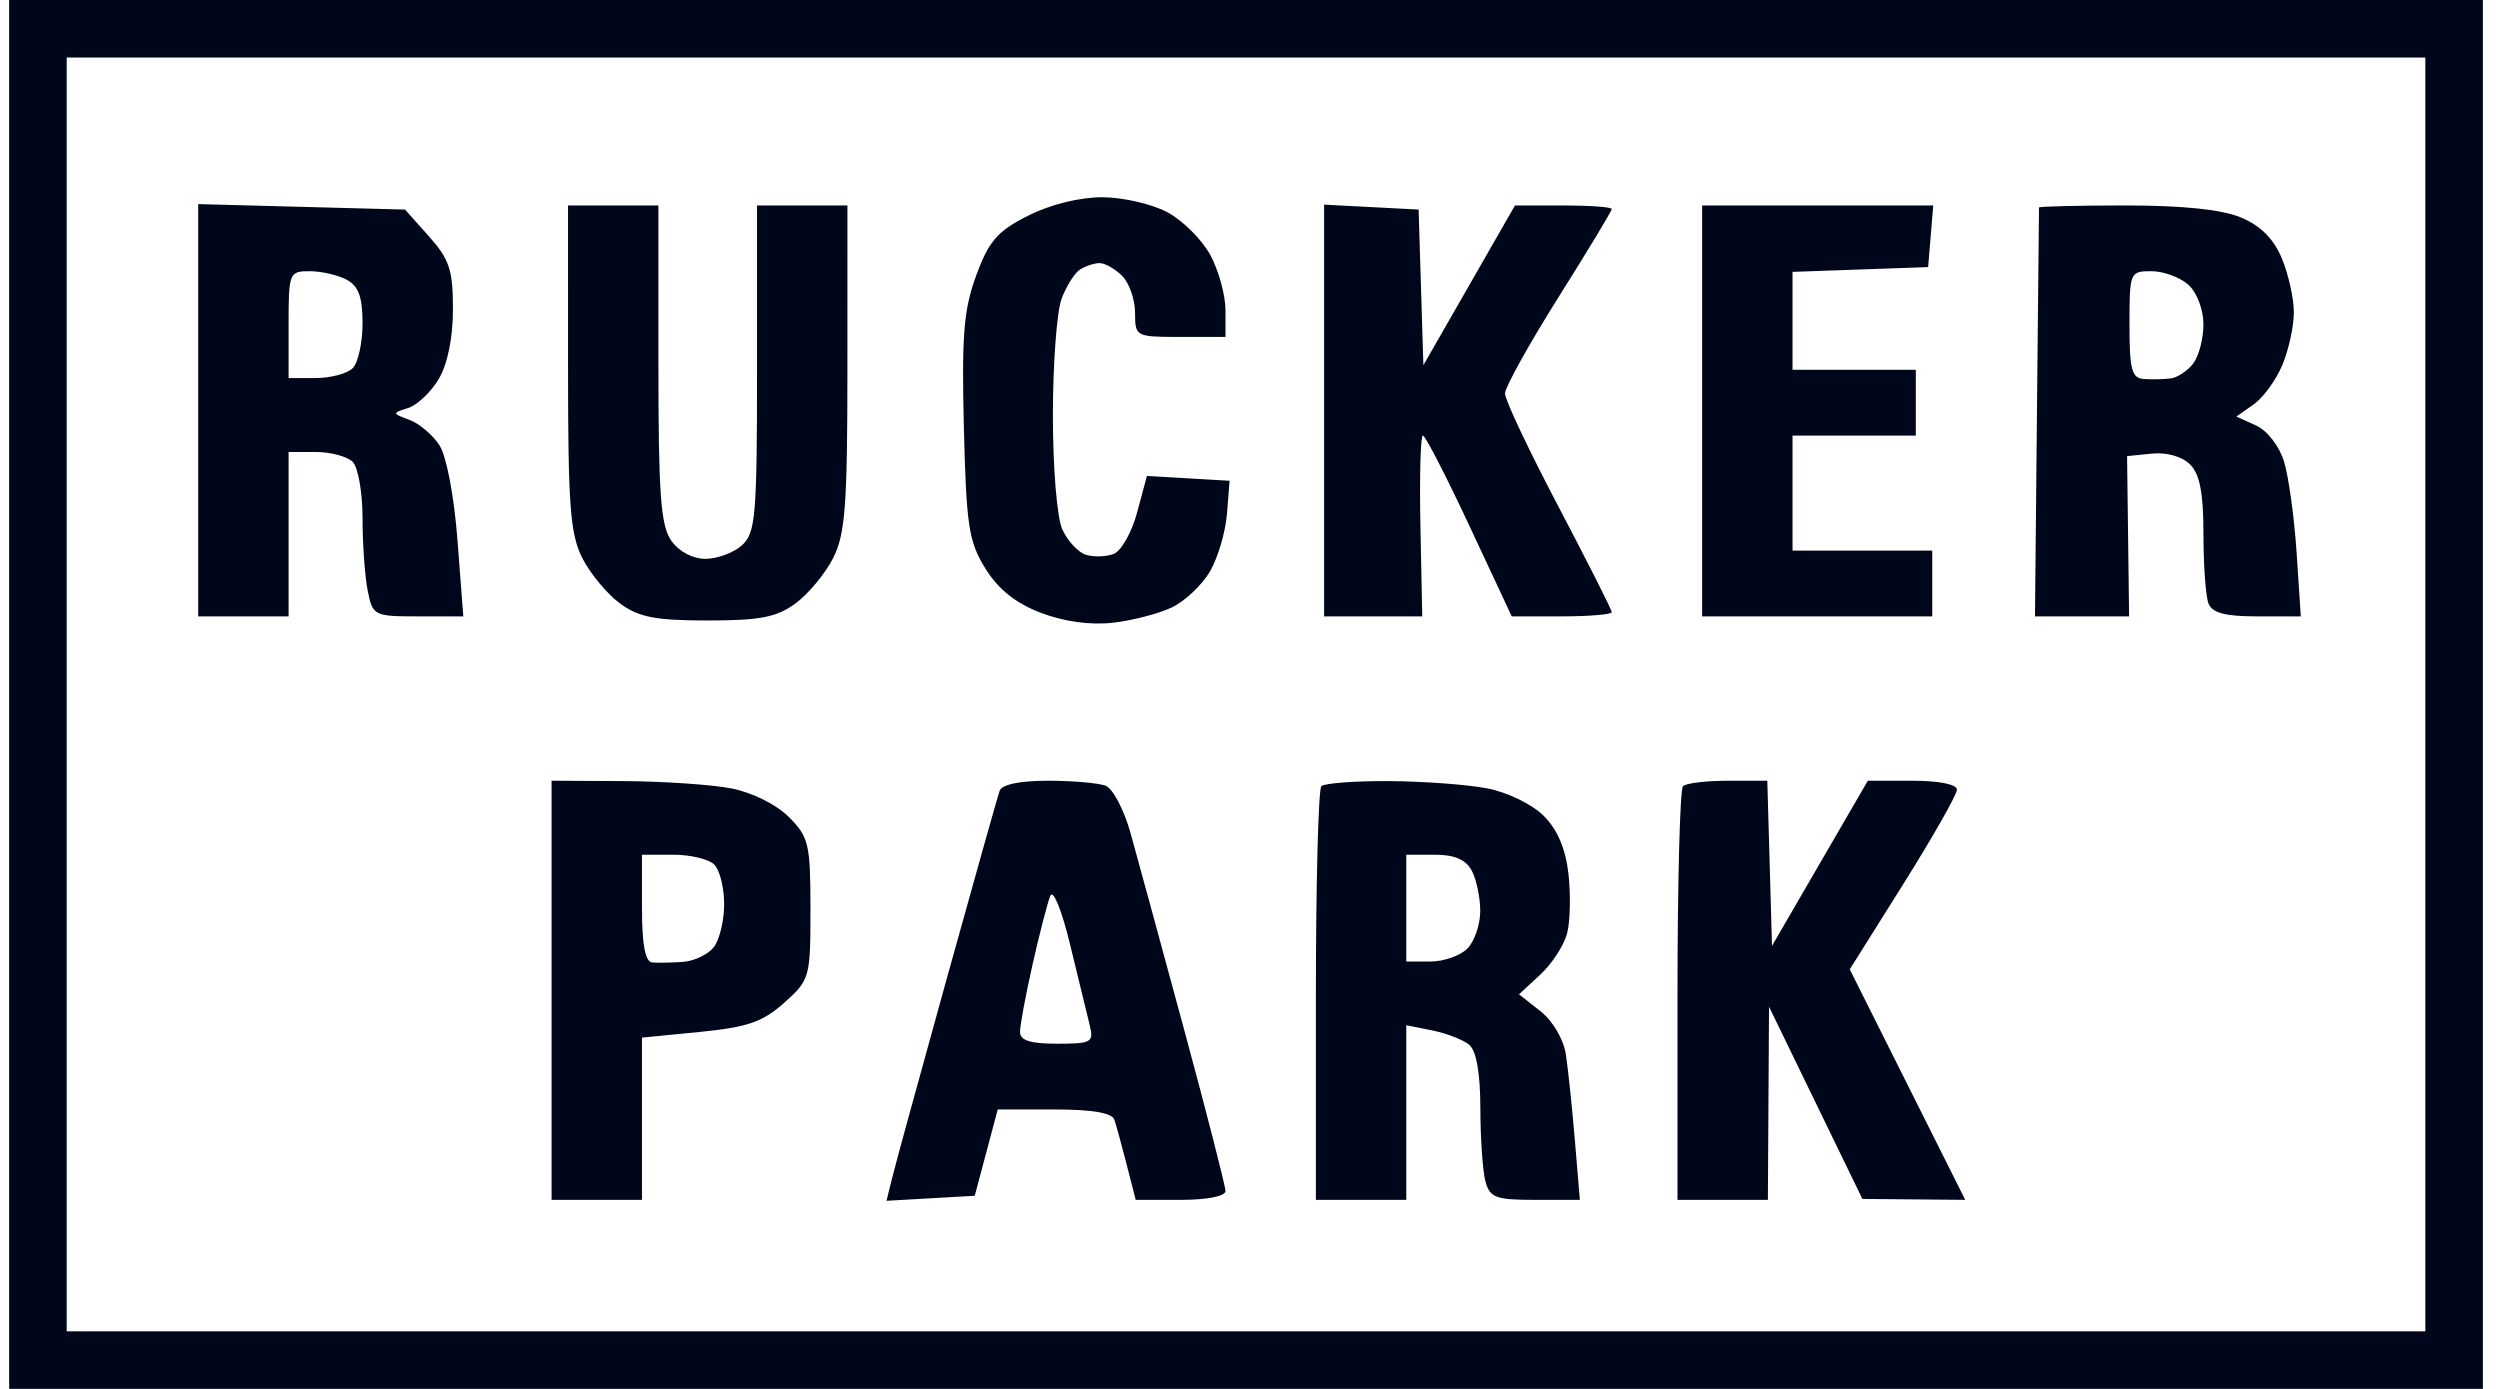 <svg width="144" height="80" viewBox="0 0 144 80" fill="none" xmlns="http://www.w3.org/2000/svg">
<path fill-rule="evenodd" clip-rule="evenodd" d="M0.528 40V80H71.771H143.014V40V0H71.771H0.528V40ZM139.7 40V76.686H71.771H3.842V40V3.314H71.771H139.7V40ZM59.212 12.426C57.45 13.316 56.96 13.881 56.232 15.858C55.509 17.823 55.388 19.31 55.519 24.615C55.659 30.294 55.797 31.2 56.76 32.749C57.504 33.946 58.504 34.745 59.95 35.297C61.285 35.806 62.805 36.016 64.103 35.87C65.229 35.743 66.766 35.342 67.517 34.979C68.268 34.616 69.253 33.681 69.704 32.899C70.156 32.118 70.593 30.627 70.675 29.586L70.824 27.692L68.443 27.553L66.062 27.413L65.502 29.507C65.193 30.659 64.584 31.739 64.147 31.906C63.711 32.074 62.99 32.095 62.545 31.954C62.101 31.813 61.492 31.159 61.192 30.501C60.882 29.822 60.647 26.973 60.647 23.914C60.647 20.949 60.873 17.928 61.15 17.2C61.426 16.472 61.905 15.716 62.215 15.52C62.524 15.323 63.028 15.159 63.335 15.155C63.642 15.151 64.227 15.483 64.637 15.892C65.046 16.301 65.38 17.26 65.38 18.022C65.38 19.387 65.421 19.408 67.984 19.408H70.588V17.862C70.588 17.012 70.198 15.591 69.723 14.704C69.247 13.817 68.132 12.701 67.245 12.226C66.357 11.75 64.662 11.361 63.476 11.361C62.181 11.361 60.479 11.786 59.212 12.426ZM11.416 23.63V35.503H14.019H16.623V30.769V26.035H18.185C19.044 26.035 20.003 26.291 20.315 26.604C20.628 26.916 20.883 28.381 20.883 29.858C20.883 31.335 21.016 33.21 21.179 34.024C21.468 35.466 21.541 35.503 24.081 35.503H26.686L26.352 31.124C26.16 28.604 25.721 26.283 25.317 25.655C24.931 25.055 24.152 24.393 23.585 24.184C22.578 23.811 22.576 23.797 23.511 23.5C24.036 23.333 24.831 22.578 25.278 21.821C25.784 20.964 26.09 19.45 26.09 17.804C26.09 15.556 25.886 14.933 24.71 13.617L23.33 12.071L17.373 11.914L11.416 11.757V23.63ZM32.719 21.183C32.719 29.149 32.842 30.773 33.547 32.156C34.002 33.048 34.976 34.22 35.711 34.759C36.795 35.554 37.751 35.74 40.765 35.74C43.779 35.74 44.735 35.554 45.819 34.759C46.554 34.22 47.528 33.048 47.983 32.156C48.688 30.773 48.811 29.149 48.811 21.183L48.812 11.834H46.209H43.605V21.228C43.605 29.728 43.523 30.697 42.739 31.406C42.263 31.837 41.317 32.189 40.636 32.189C39.894 32.189 39.103 31.768 38.662 31.137C38.056 30.274 37.925 28.453 37.925 20.959V11.834H35.321H32.718L32.719 21.183ZM76.268 23.645V35.503H79.094H81.921L81.816 30.295C81.759 27.431 81.823 25.088 81.959 25.088C82.095 25.089 83.302 27.432 84.641 30.296L87.076 35.503H89.956C91.54 35.503 92.836 35.393 92.836 35.258C92.836 35.123 91.451 32.382 89.759 29.165C88.067 25.949 86.684 23.024 86.687 22.665C86.691 22.306 88.075 19.814 89.764 17.129C91.454 14.444 92.836 12.154 92.836 12.04C92.836 11.927 91.582 11.834 90.049 11.834H87.263L84.624 16.435L81.987 21.036L81.849 16.553L81.712 12.071L78.99 11.929L76.268 11.787V23.645ZM98.043 23.669V35.503H104.67H111.298V33.609V31.716H107.274H103.25V28.402V25.089H106.801H110.351V23.195V21.302H106.801H103.25V18.48V15.66L107.156 15.522L111.061 15.385L111.208 13.61L111.355 11.834H104.699H98.043V23.669ZM117.446 11.953C117.443 12.018 117.39 17.343 117.328 23.787L117.215 35.503L119.925 35.503H122.636L122.578 30.888L122.52 26.272L123.95 26.128C124.804 26.042 125.69 26.294 126.15 26.754C126.71 27.314 126.919 28.403 126.919 30.765C126.919 32.547 127.048 34.342 127.206 34.754C127.418 35.307 128.152 35.503 130.01 35.503H132.526L132.285 31.834C132.152 29.817 131.827 27.459 131.564 26.596C131.29 25.698 130.599 24.804 129.95 24.509L128.816 23.992L129.811 23.295C130.358 22.912 131.103 21.887 131.466 21.018C131.829 20.15 132.126 18.786 132.126 17.988C132.126 17.191 131.814 15.791 131.433 14.879C130.962 13.752 130.209 12.998 129.081 12.527C127.981 12.068 125.743 11.834 122.437 11.834C119.695 11.834 117.449 11.888 117.446 11.953ZM19.968 16.111C20.653 16.478 20.883 17.109 20.883 18.62C20.883 19.731 20.628 20.895 20.315 21.207C20.003 21.52 19.044 21.775 18.185 21.775H16.623V18.698C16.623 15.711 16.659 15.621 17.838 15.621C18.506 15.621 19.464 15.842 19.968 16.111ZM126.053 16.405C126.543 16.848 126.919 17.836 126.919 18.681C126.919 19.502 126.653 20.52 126.327 20.942C126.002 21.364 125.416 21.75 125.025 21.798C124.635 21.848 123.942 21.862 123.487 21.831C122.789 21.784 122.658 21.292 122.658 18.698C122.658 15.679 122.682 15.621 123.923 15.621C124.618 15.621 125.577 15.974 126.053 16.405ZM31.771 57.041V69.112H34.374H36.978V64.44V59.767L40.319 59.438C43.058 59.168 43.933 58.865 45.171 57.759C46.647 56.44 46.682 56.316 46.682 52.357C46.682 48.611 46.588 48.212 45.434 47.057C44.71 46.333 43.32 45.643 42.121 45.411C40.985 45.191 38.191 45.003 35.913 44.991L31.771 44.97V57.041ZM57.573 45.562C57.461 45.888 56.097 50.734 54.544 56.331C52.989 61.929 51.57 67.107 51.39 67.838L51.063 69.166L53.604 69.021L56.145 68.876L56.808 66.391L57.47 63.905H60.73C62.916 63.905 64.055 64.1 64.188 64.497C64.298 64.823 64.619 65.994 64.902 67.101L65.417 69.112H68.002C69.524 69.112 70.588 68.904 70.588 68.605C70.588 68.327 69.51 64.119 68.193 59.256C66.876 54.393 65.492 49.319 65.118 47.98C64.743 46.641 64.099 45.417 63.687 45.258C63.274 45.1 61.775 44.97 60.356 44.97C58.717 44.97 57.702 45.186 57.573 45.562ZM76.11 45.286C75.937 45.459 75.795 50.891 75.795 57.357V69.112H78.398H81.002V64.083V59.053L82.495 59.352C83.317 59.516 84.275 59.888 84.625 60.179C85.04 60.524 85.264 61.801 85.269 63.845C85.272 65.571 85.404 67.461 85.56 68.047C85.812 68.987 86.151 69.112 88.423 69.112H91L90.713 65.68C90.555 63.793 90.321 61.565 90.193 60.73C90.059 59.857 89.437 58.801 88.728 58.243L87.495 57.273L88.727 56.133C89.404 55.505 90.099 54.428 90.272 53.74C90.445 53.051 90.476 51.517 90.343 50.33C90.18 48.888 89.708 47.781 88.918 46.991C88.257 46.33 86.827 45.634 85.671 45.411C84.535 45.191 81.99 45.003 80.016 44.991C78.041 44.98 76.284 45.112 76.11 45.286ZM96.939 45.286C96.765 45.459 96.623 50.891 96.623 57.357V69.112H99.227H101.83L101.863 63.55L101.896 57.988L104.585 63.523L107.274 69.058L110.236 69.085L113.197 69.112L109.872 62.474L106.546 55.835L109.632 50.919C111.329 48.215 112.718 45.771 112.718 45.487C112.718 45.177 111.689 44.97 110.152 44.97H107.586L104.827 49.726L102.067 54.481L101.932 49.726L101.797 44.97H99.526C98.276 44.97 97.112 45.112 96.939 45.286ZM41.144 49.799C41.456 50.111 41.712 51.136 41.712 52.075C41.712 53.015 41.446 54.128 41.12 54.55C40.795 54.971 39.996 55.355 39.345 55.403C38.694 55.45 37.895 55.466 37.57 55.437C37.163 55.401 36.978 54.426 36.978 52.308V49.231H38.777C39.766 49.231 40.831 49.486 41.144 49.799ZM84.772 50.146C85.041 50.65 85.262 51.7 85.262 52.48C85.262 53.259 84.927 54.231 84.518 54.641C84.109 55.05 83.15 55.385 82.388 55.385H81.002V52.308V49.231H82.642C83.779 49.231 84.432 49.511 84.772 50.146ZM62.768 59.053C63.012 60.04 62.873 60.118 60.892 60.118C59.347 60.118 58.753 59.929 58.753 59.438C58.753 59.063 59.08 57.306 59.48 55.532C59.88 53.759 60.338 51.988 60.498 51.598C60.661 51.196 61.161 52.432 61.645 54.438C62.117 56.391 62.623 58.467 62.768 59.053Z" fill="#00071A"/>
</svg>
